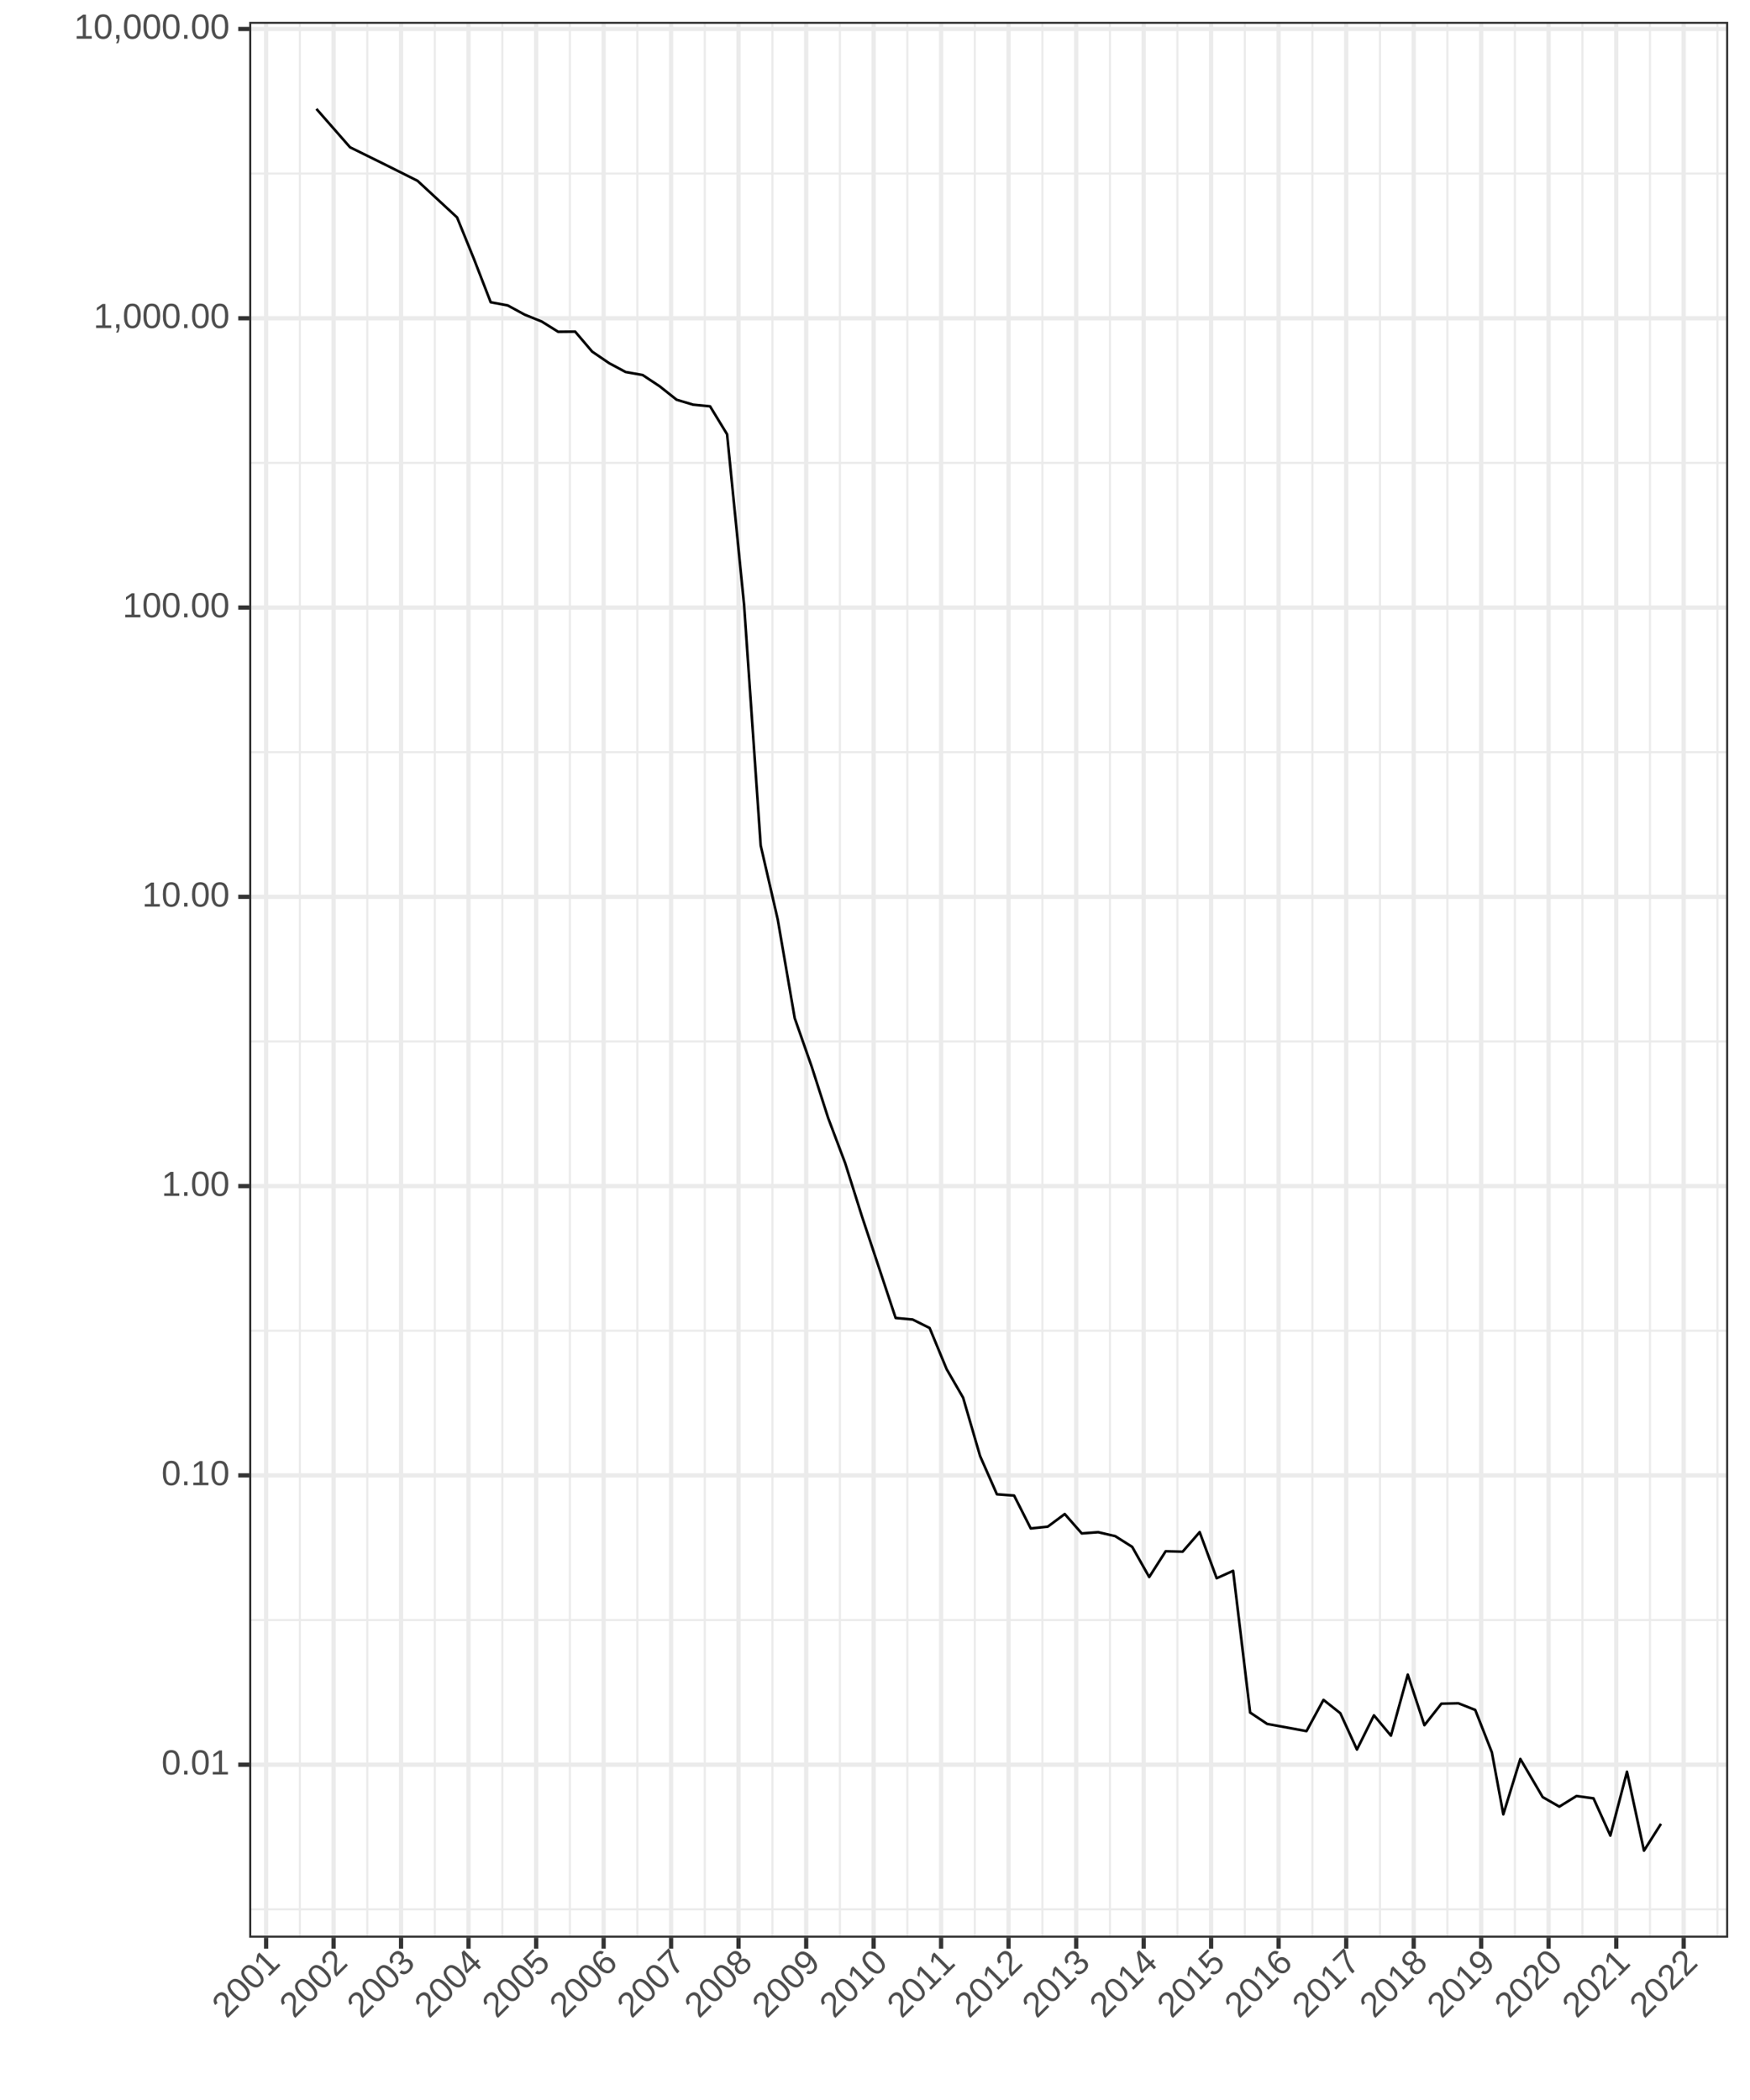 <?xml version="1.0" encoding="UTF-8"?>
<svg xmlns="http://www.w3.org/2000/svg" xmlns:xlink="http://www.w3.org/1999/xlink" width="720pt" height="864pt" viewBox="0 0 720 864" version="1.1">
<defs>
<g>
<symbol overflow="visible" id="glyph0-0">
<path style="stroke:none;" d="M 0.484 0 L 0.484 -9.609 L 4.312 -9.609 L 4.312 0 Z M 0.953 -0.484 L 3.828 -0.484 L 3.828 -9.125 L 0.953 -9.125 Z M 0.953 -0.484 "/>
</symbol>
<symbol overflow="visible" id="glyph0-1">
<path style="stroke:none;" d="M 7.453 -4.953 C 7.453 -4.004 7.359 -3.203 7.172 -2.547 C 6.992 -1.898 6.75 -1.375 6.438 -0.969 C 6.125 -0.57 5.754 -0.285 5.328 -0.109 C 4.91 0.055 4.461 0.141 3.984 0.141 C 3.504 0.141 3.055 0.055 2.641 -0.109 C 2.223 -0.285 1.859 -0.57 1.547 -0.969 C 1.242 -1.375 1.004 -1.898 0.828 -2.547 C 0.648 -3.203 0.562 -4.004 0.562 -4.953 C 0.562 -5.953 0.648 -6.781 0.828 -7.438 C 1.004 -8.094 1.242 -8.613 1.547 -9 C 1.859 -9.395 2.223 -9.672 2.641 -9.828 C 3.066 -9.984 3.531 -10.062 4.031 -10.062 C 4.5 -10.062 4.941 -9.984 5.359 -9.828 C 5.773 -9.672 6.141 -9.395 6.453 -9 C 6.766 -8.613 7.008 -8.094 7.188 -7.438 C 7.363 -6.781 7.453 -5.953 7.453 -4.953 Z M 6.156 -4.953 C 6.156 -5.742 6.109 -6.398 6.016 -6.922 C 5.922 -7.441 5.781 -7.859 5.594 -8.172 C 5.414 -8.484 5.191 -8.703 4.922 -8.828 C 4.66 -8.961 4.363 -9.031 4.031 -9.031 C 3.676 -9.031 3.363 -8.961 3.094 -8.828 C 2.82 -8.703 2.594 -8.484 2.406 -8.172 C 2.219 -7.859 2.078 -7.441 1.984 -6.922 C 1.891 -6.398 1.844 -5.742 1.844 -4.953 C 1.844 -4.191 1.891 -3.551 1.984 -3.031 C 2.078 -2.52 2.219 -2.102 2.406 -1.781 C 2.594 -1.469 2.816 -1.238 3.078 -1.094 C 3.348 -0.957 3.656 -0.891 4 -0.891 C 4.332 -0.891 4.629 -0.957 4.891 -1.094 C 5.16 -1.238 5.391 -1.469 5.578 -1.781 C 5.766 -2.102 5.906 -2.52 6 -3.031 C 6.102 -3.551 6.156 -4.191 6.156 -4.953 Z M 6.156 -4.953 "/>
</symbol>
<symbol overflow="visible" id="glyph0-2">
<path style="stroke:none;" d="M 1.312 0 L 1.312 -1.547 L 2.688 -1.547 L 2.688 0 Z M 1.312 0 "/>
</symbol>
<symbol overflow="visible" id="glyph0-3">
<path style="stroke:none;" d="M 1.094 0 L 1.094 -1.078 L 3.625 -1.078 L 3.625 -8.703 L 1.391 -7.109 L 1.391 -8.297 L 3.734 -9.906 L 4.891 -9.906 L 4.891 -1.078 L 7.312 -1.078 L 7.312 0 Z M 1.094 0 "/>
</symbol>
<symbol overflow="visible" id="glyph0-4">
<path style="stroke:none;" d="M 2.703 -1.547 L 2.703 -0.359 C 2.703 -0.109 2.691 0.113 2.672 0.312 C 2.648 0.52 2.613 0.711 2.562 0.891 C 2.52 1.066 2.461 1.234 2.391 1.391 C 2.328 1.547 2.25 1.695 2.156 1.844 L 1.297 1.844 C 1.504 1.539 1.664 1.234 1.781 0.922 C 1.895 0.609 1.953 0.301 1.953 0 L 1.344 0 L 1.344 -1.547 Z M 2.703 -1.547 "/>
</symbol>
<symbol overflow="visible" id="glyph1-0">
<path style="stroke:none;" d="M 0.344 -0.344 L -6.453 -7.141 L -3.75 -9.844 L 3.047 -3.047 Z M 0.328 -1.016 L 2.359 -3.047 L -3.75 -9.156 L -5.781 -7.125 Z M 0.328 -1.016 "/>
</symbol>
<symbol overflow="visible" id="glyph1-1">
<path style="stroke:none;" d="M 0.516 -0.516 L -0.109 -1.141 C -0.336 -1.703 -0.473 -2.25 -0.516 -2.781 C -0.566 -3.32 -0.582 -3.848 -0.562 -4.359 C -0.539 -4.867 -0.5 -5.359 -0.438 -5.828 C -0.383 -6.305 -0.352 -6.754 -0.344 -7.172 C -0.332 -7.586 -0.375 -7.973 -0.469 -8.328 C -0.562 -8.68 -0.75 -9 -1.031 -9.281 C -1.227 -9.477 -1.43 -9.617 -1.641 -9.703 C -1.859 -9.797 -2.07 -9.836 -2.281 -9.828 C -2.5 -9.828 -2.711 -9.773 -2.922 -9.672 C -3.129 -9.566 -3.332 -9.414 -3.531 -9.219 C -3.707 -9.039 -3.852 -8.848 -3.969 -8.641 C -4.082 -8.43 -4.148 -8.219 -4.172 -8 C -4.191 -7.781 -4.164 -7.555 -4.094 -7.328 C -4.02 -7.098 -3.895 -6.875 -3.719 -6.656 L -4.734 -5.828 C -4.953 -6.109 -5.113 -6.41 -5.219 -6.734 C -5.332 -7.066 -5.379 -7.414 -5.359 -7.781 C -5.336 -8.145 -5.238 -8.508 -5.062 -8.875 C -4.883 -9.238 -4.617 -9.598 -4.266 -9.953 C -3.91 -10.305 -3.555 -10.578 -3.203 -10.766 C -2.848 -10.953 -2.5 -11.055 -2.156 -11.078 C -1.812 -11.098 -1.469 -11.035 -1.125 -10.891 C -0.789 -10.754 -0.469 -10.531 -0.156 -10.219 C 0.07 -9.988 0.254 -9.727 0.391 -9.438 C 0.523 -9.145 0.613 -8.828 0.656 -8.484 C 0.707 -8.148 0.727 -7.801 0.719 -7.438 C 0.719 -7.082 0.703 -6.719 0.672 -6.344 C 0.641 -5.969 0.602 -5.594 0.562 -5.219 C 0.52 -4.844 0.492 -4.477 0.484 -4.125 C 0.484 -3.781 0.492 -3.445 0.516 -3.125 C 0.547 -2.812 0.617 -2.523 0.734 -2.266 L 4.391 -5.922 L 5.156 -5.156 Z M 0.516 -0.516 "/>
</symbol>
<symbol overflow="visible" id="glyph1-2">
<path style="stroke:none;" d="M 1.766 -8.766 C 2.43 -8.098 2.93 -7.469 3.266 -6.875 C 3.609 -6.289 3.805 -5.742 3.859 -5.234 C 3.922 -4.734 3.863 -4.273 3.688 -3.859 C 3.508 -3.441 3.25 -3.062 2.906 -2.719 C 2.57 -2.383 2.195 -2.129 1.781 -1.953 C 1.363 -1.773 0.906 -1.719 0.406 -1.781 C -0.094 -1.844 -0.633 -2.039 -1.219 -2.375 C -1.812 -2.719 -2.441 -3.223 -3.109 -3.891 C -3.816 -4.598 -4.336 -5.242 -4.672 -5.828 C -5.016 -6.422 -5.211 -6.961 -5.266 -7.453 C -5.328 -7.953 -5.266 -8.406 -5.078 -8.812 C -4.891 -9.219 -4.617 -9.598 -4.266 -9.953 C -3.93 -10.285 -3.562 -10.547 -3.156 -10.734 C -2.75 -10.922 -2.297 -10.984 -1.797 -10.922 C -1.305 -10.867 -0.766 -10.672 -0.172 -10.328 C 0.41 -9.992 1.055 -9.473 1.766 -8.766 Z M 0.859 -7.859 C 0.297 -8.422 -0.203 -8.852 -0.641 -9.156 C -1.078 -9.457 -1.469 -9.648 -1.812 -9.734 C -2.164 -9.828 -2.484 -9.828 -2.766 -9.734 C -3.047 -9.641 -3.305 -9.473 -3.547 -9.234 C -3.797 -8.984 -3.969 -8.719 -4.062 -8.438 C -4.156 -8.156 -4.16 -7.836 -4.078 -7.484 C -3.992 -7.129 -3.801 -6.734 -3.5 -6.297 C -3.195 -5.859 -2.766 -5.359 -2.203 -4.797 C -1.672 -4.266 -1.188 -3.848 -0.75 -3.547 C -0.32 -3.254 0.07 -3.062 0.438 -2.969 C 0.801 -2.875 1.125 -2.867 1.406 -2.953 C 1.695 -3.047 1.961 -3.211 2.203 -3.453 C 2.441 -3.691 2.602 -3.953 2.688 -4.234 C 2.781 -4.523 2.773 -4.848 2.672 -5.203 C 2.578 -5.566 2.383 -5.969 2.094 -6.406 C 1.801 -6.844 1.391 -7.328 0.859 -7.859 Z M 0.859 -7.859 "/>
</symbol>
<symbol overflow="visible" id="glyph1-3">
<path style="stroke:none;" d="M 0.766 -0.766 L 0 -1.531 L 1.797 -3.328 L -3.594 -8.719 L -4.047 -6.016 L -4.875 -6.844 L -4.359 -9.641 L -3.547 -10.453 L 2.688 -4.219 L 4.406 -5.938 L 5.172 -5.172 Z M 0.766 -0.766 "/>
</symbol>
<symbol overflow="visible" id="glyph1-4">
<path style="stroke:none;" d="M 3.281 -7.156 C 3.602 -6.832 3.836 -6.492 3.984 -6.141 C 4.129 -5.785 4.188 -5.414 4.156 -5.031 C 4.133 -4.656 4.02 -4.273 3.812 -3.891 C 3.602 -3.504 3.312 -3.125 2.938 -2.75 C 2.5 -2.312 2.078 -1.992 1.672 -1.797 C 1.273 -1.609 0.891 -1.504 0.516 -1.484 C 0.148 -1.473 -0.191 -1.535 -0.516 -1.672 C -0.836 -1.805 -1.133 -1.977 -1.406 -2.188 L -0.578 -3.203 C -0.367 -3.035 -0.156 -2.91 0.062 -2.828 C 0.289 -2.754 0.523 -2.723 0.766 -2.734 C 1.004 -2.742 1.238 -2.805 1.469 -2.922 C 1.707 -3.047 1.953 -3.234 2.203 -3.484 C 2.648 -3.93 2.891 -4.391 2.922 -4.859 C 2.961 -5.336 2.758 -5.801 2.312 -6.25 C 2.051 -6.508 1.785 -6.66 1.516 -6.703 C 1.242 -6.742 0.977 -6.723 0.719 -6.641 C 0.469 -6.566 0.227 -6.441 0 -6.266 C -0.238 -6.098 -0.441 -5.93 -0.609 -5.766 L -1.125 -5.25 L -1.891 -6.016 L -1.406 -6.5 C -1.227 -6.676 -1.066 -6.875 -0.922 -7.094 C -0.773 -7.312 -0.672 -7.539 -0.609 -7.781 C -0.547 -8.02 -0.547 -8.266 -0.609 -8.516 C -0.672 -8.766 -0.82 -9.008 -1.062 -9.25 C -1.438 -9.625 -1.836 -9.812 -2.266 -9.812 C -2.703 -9.82 -3.141 -9.609 -3.578 -9.172 C -3.973 -8.773 -4.191 -8.352 -4.234 -7.906 C -4.273 -7.457 -4.133 -7.031 -3.812 -6.625 L -4.781 -5.812 C -5.051 -6.145 -5.234 -6.492 -5.328 -6.859 C -5.422 -7.223 -5.441 -7.578 -5.391 -7.922 C -5.348 -8.273 -5.227 -8.617 -5.031 -8.953 C -4.844 -9.297 -4.602 -9.613 -4.312 -9.906 C -3.914 -10.301 -3.523 -10.586 -3.141 -10.766 C -2.766 -10.953 -2.406 -11.051 -2.062 -11.062 C -1.719 -11.07 -1.391 -11.008 -1.078 -10.875 C -0.766 -10.738 -0.484 -10.547 -0.234 -10.297 C -0.023 -10.086 0.133 -9.859 0.25 -9.609 C 0.375 -9.367 0.445 -9.117 0.469 -8.859 C 0.5 -8.609 0.473 -8.336 0.391 -8.047 C 0.305 -7.754 0.164 -7.457 -0.031 -7.156 L -0.016 -7.141 C 0.297 -7.391 0.602 -7.566 0.906 -7.672 C 1.219 -7.785 1.516 -7.836 1.797 -7.828 C 2.078 -7.816 2.344 -7.754 2.594 -7.641 C 2.844 -7.523 3.07 -7.363 3.281 -7.156 Z M 3.281 -7.156 "/>
</symbol>
<symbol overflow="visible" id="glyph1-5">
<path style="stroke:none;" d="M 2.797 -5.984 L 4.391 -4.391 L 3.531 -3.531 L 1.938 -5.125 L -1.359 -1.828 L -2.047 -2.516 L -3.547 -10.453 L -2.609 -11.391 L 2.094 -6.688 L 3.078 -7.672 L 3.781 -6.969 Z M -2.469 -9.531 C -2.457 -9.52 -2.438 -9.473 -2.406 -9.391 C -2.383 -9.316 -2.359 -9.227 -2.328 -9.125 C -2.305 -9.031 -2.281 -8.938 -2.25 -8.844 C -2.227 -8.758 -2.211 -8.68 -2.203 -8.609 L -1.359 -4.172 C -1.348 -4.117 -1.332 -4.055 -1.312 -3.984 C -1.301 -3.922 -1.289 -3.848 -1.281 -3.766 C -1.27 -3.68 -1.258 -3.602 -1.25 -3.531 C -1.238 -3.457 -1.234 -3.398 -1.234 -3.359 L 1.234 -5.828 Z M -2.469 -9.531 "/>
</symbol>
<symbol overflow="visible" id="glyph1-6">
<path style="stroke:none;" d="M 2.953 -7.516 C 3.305 -7.16 3.57 -6.785 3.75 -6.391 C 3.938 -6.004 4.031 -5.598 4.031 -5.172 C 4.039 -4.754 3.945 -4.332 3.75 -3.906 C 3.551 -3.477 3.25 -3.062 2.844 -2.656 C 2.477 -2.289 2.113 -2.008 1.75 -1.812 C 1.395 -1.625 1.047 -1.508 0.703 -1.469 C 0.367 -1.438 0.047 -1.461 -0.266 -1.547 C -0.586 -1.641 -0.883 -1.781 -1.156 -1.969 L -0.359 -2.984 C -0.18 -2.891 0 -2.812 0.188 -2.75 C 0.375 -2.688 0.57 -2.664 0.781 -2.688 C 0.988 -2.707 1.207 -2.77 1.438 -2.875 C 1.664 -2.977 1.898 -3.148 2.141 -3.391 C 2.367 -3.617 2.539 -3.863 2.656 -4.125 C 2.781 -4.395 2.836 -4.664 2.828 -4.938 C 2.828 -5.219 2.766 -5.492 2.641 -5.766 C 2.516 -6.035 2.316 -6.305 2.047 -6.578 C 1.836 -6.785 1.602 -6.941 1.344 -7.047 C 1.094 -7.16 0.836 -7.223 0.578 -7.234 C 0.316 -7.242 0.055 -7.191 -0.203 -7.078 C -0.461 -6.961 -0.711 -6.785 -0.953 -6.547 C -1.109 -6.391 -1.234 -6.234 -1.328 -6.078 C -1.422 -5.922 -1.5 -5.766 -1.562 -5.609 C -1.633 -5.461 -1.68 -5.316 -1.703 -5.172 C -1.723 -5.023 -1.738 -4.875 -1.75 -4.719 L -2.625 -3.844 L -6.156 -7.844 L -2.172 -11.828 L -1.422 -11.078 L -4.594 -7.906 L -2.484 -5.547 C -2.453 -5.828 -2.359 -6.129 -2.203 -6.453 C -2.055 -6.785 -1.82 -7.113 -1.5 -7.438 C -1.156 -7.781 -0.789 -8.039 -0.406 -8.219 C -0.02 -8.395 0.367 -8.484 0.766 -8.484 C 1.16 -8.484 1.539 -8.398 1.906 -8.234 C 2.281 -8.078 2.629 -7.836 2.953 -7.516 Z M 2.953 -7.516 "/>
</symbol>
<symbol overflow="visible" id="glyph1-7">
<path style="stroke:none;" d="M 2.922 -7.516 C 3.273 -7.16 3.547 -6.785 3.734 -6.391 C 3.93 -6.004 4.039 -5.609 4.062 -5.203 C 4.094 -4.805 4.02 -4.406 3.844 -4 C 3.676 -3.602 3.41 -3.223 3.047 -2.859 C 2.641 -2.453 2.207 -2.172 1.75 -2.016 C 1.289 -1.859 0.812 -1.828 0.312 -1.922 C -0.188 -2.016 -0.695 -2.223 -1.219 -2.547 C -1.75 -2.879 -2.285 -3.316 -2.828 -3.859 C -3.453 -4.484 -3.941 -5.086 -4.297 -5.672 C -4.648 -6.254 -4.879 -6.812 -4.984 -7.344 C -5.086 -7.875 -5.062 -8.375 -4.906 -8.844 C -4.75 -9.312 -4.473 -9.742 -4.078 -10.141 C -3.848 -10.367 -3.598 -10.562 -3.328 -10.719 C -3.066 -10.883 -2.797 -10.992 -2.516 -11.047 C -2.242 -11.109 -1.953 -11.113 -1.641 -11.062 C -1.336 -11.02 -1.008 -10.906 -0.656 -10.719 L -1.359 -9.703 C -1.754 -9.91 -2.125 -9.977 -2.469 -9.906 C -2.812 -9.832 -3.113 -9.664 -3.375 -9.406 C -3.613 -9.164 -3.773 -8.883 -3.859 -8.562 C -3.953 -8.25 -3.945 -7.906 -3.844 -7.531 C -3.75 -7.164 -3.566 -6.77 -3.297 -6.344 C -3.023 -5.914 -2.66 -5.473 -2.203 -5.016 C -2.348 -5.473 -2.348 -5.93 -2.203 -6.391 C -2.055 -6.848 -1.797 -7.266 -1.422 -7.641 C -1.098 -7.961 -0.754 -8.195 -0.391 -8.344 C -0.035 -8.5 0.328 -8.57 0.703 -8.562 C 1.086 -8.562 1.469 -8.473 1.844 -8.297 C 2.219 -8.117 2.578 -7.859 2.922 -7.516 Z M 2.062 -6.562 C 1.812 -6.812 1.555 -7 1.297 -7.125 C 1.047 -7.258 0.789 -7.332 0.531 -7.344 C 0.281 -7.363 0.031 -7.328 -0.219 -7.234 C -0.469 -7.141 -0.711 -6.973 -0.953 -6.734 C -1.109 -6.578 -1.242 -6.391 -1.359 -6.172 C -1.473 -5.953 -1.547 -5.723 -1.578 -5.484 C -1.609 -5.242 -1.578 -4.992 -1.484 -4.734 C -1.391 -4.473 -1.219 -4.219 -0.969 -3.969 C -0.707 -3.707 -0.43 -3.5 -0.141 -3.344 C 0.148 -3.188 0.438 -3.082 0.719 -3.031 C 1.008 -2.988 1.289 -3.008 1.562 -3.094 C 1.832 -3.176 2.078 -3.328 2.297 -3.547 C 2.516 -3.766 2.672 -3.992 2.766 -4.234 C 2.859 -4.473 2.895 -4.723 2.875 -4.984 C 2.863 -5.254 2.785 -5.52 2.641 -5.781 C 2.504 -6.051 2.312 -6.312 2.062 -6.562 Z M 2.062 -6.562 "/>
</symbol>
<symbol overflow="visible" id="glyph1-8">
<path style="stroke:none;" d="M -1.125 -11.438 C -0.945 -10.551 -0.754 -9.711 -0.547 -8.922 C -0.336 -8.129 -0.094 -7.375 0.188 -6.656 C 0.477 -5.945 0.828 -5.266 1.234 -4.609 C 1.648 -3.961 2.156 -3.344 2.75 -2.75 L 1.812 -1.812 C 1.25 -2.375 0.766 -2.988 0.359 -3.656 C -0.047 -4.32 -0.395 -5.031 -0.688 -5.781 C -0.977 -6.531 -1.223 -7.305 -1.422 -8.109 C -1.617 -8.91 -1.801 -9.719 -1.969 -10.531 L -5.734 -6.766 L -6.484 -7.516 L -1.844 -12.156 Z M -1.125 -11.438 "/>
</symbol>
<symbol overflow="visible" id="glyph1-9">
<path style="stroke:none;" d="M 3.266 -7.172 C 3.566 -6.867 3.797 -6.547 3.953 -6.203 C 4.109 -5.859 4.18 -5.5 4.172 -5.125 C 4.16 -4.75 4.051 -4.359 3.844 -3.953 C 3.645 -3.555 3.344 -3.156 2.938 -2.75 C 2.52 -2.332 2.109 -2.02 1.703 -1.812 C 1.305 -1.613 0.922 -1.508 0.547 -1.5 C 0.172 -1.488 -0.188 -1.555 -0.531 -1.703 C -0.883 -1.859 -1.207 -2.082 -1.5 -2.375 C -1.758 -2.633 -1.945 -2.898 -2.062 -3.172 C -2.188 -3.453 -2.254 -3.734 -2.266 -4.016 C -2.273 -4.297 -2.242 -4.562 -2.172 -4.812 C -2.098 -5.062 -1.984 -5.297 -1.828 -5.516 L -1.844 -5.531 C -2.082 -5.375 -2.332 -5.27 -2.594 -5.219 C -2.852 -5.164 -3.109 -5.16 -3.359 -5.203 C -3.609 -5.242 -3.848 -5.328 -4.078 -5.453 C -4.305 -5.578 -4.516 -5.734 -4.703 -5.922 C -4.953 -6.172 -5.141 -6.453 -5.266 -6.766 C -5.391 -7.078 -5.438 -7.406 -5.406 -7.75 C -5.383 -8.102 -5.281 -8.461 -5.094 -8.828 C -4.914 -9.203 -4.648 -9.566 -4.297 -9.922 C -3.91 -10.305 -3.531 -10.594 -3.156 -10.781 C -2.781 -10.969 -2.414 -11.066 -2.062 -11.078 C -1.719 -11.098 -1.391 -11.039 -1.078 -10.906 C -0.773 -10.781 -0.5 -10.594 -0.25 -10.344 C -0.062 -10.156 0.086 -9.945 0.203 -9.719 C 0.328 -9.5 0.41 -9.266 0.453 -9.016 C 0.492 -8.766 0.488 -8.508 0.438 -8.25 C 0.383 -7.988 0.273 -7.734 0.109 -7.484 L 0.125 -7.469 C 0.363 -7.645 0.613 -7.773 0.875 -7.859 C 1.133 -7.941 1.398 -7.973 1.672 -7.953 C 1.941 -7.93 2.211 -7.859 2.484 -7.734 C 2.754 -7.609 3.016 -7.422 3.266 -7.172 Z M -1.141 -9.391 C -1.316 -9.566 -1.5 -9.703 -1.688 -9.797 C -1.875 -9.891 -2.07 -9.938 -2.281 -9.938 C -2.5 -9.945 -2.711 -9.895 -2.922 -9.781 C -3.141 -9.676 -3.375 -9.5 -3.625 -9.25 C -3.852 -9.02 -4.02 -8.797 -4.125 -8.578 C -4.238 -8.367 -4.297 -8.156 -4.297 -7.938 C -4.297 -7.719 -4.242 -7.516 -4.141 -7.328 C -4.047 -7.148 -3.91 -6.973 -3.734 -6.797 C -3.586 -6.648 -3.422 -6.52 -3.234 -6.406 C -3.055 -6.301 -2.859 -6.234 -2.641 -6.203 C -2.43 -6.18 -2.203 -6.219 -1.953 -6.312 C -1.703 -6.406 -1.445 -6.582 -1.188 -6.844 C -0.906 -7.125 -0.719 -7.383 -0.625 -7.625 C -0.539 -7.875 -0.508 -8.102 -0.531 -8.312 C -0.562 -8.531 -0.633 -8.727 -0.75 -8.906 C -0.863 -9.082 -0.992 -9.242 -1.141 -9.391 Z M 2.25 -6.344 C 2.082 -6.508 1.895 -6.645 1.688 -6.75 C 1.488 -6.863 1.27 -6.922 1.031 -6.922 C 0.801 -6.93 0.555 -6.879 0.297 -6.766 C 0.035 -6.648 -0.238 -6.445 -0.531 -6.156 C -0.789 -5.895 -0.977 -5.633 -1.094 -5.375 C -1.207 -5.113 -1.258 -4.867 -1.25 -4.641 C -1.238 -4.41 -1.176 -4.188 -1.062 -3.969 C -0.957 -3.758 -0.816 -3.566 -0.641 -3.391 C -0.43 -3.18 -0.211 -3.008 0.016 -2.875 C 0.254 -2.75 0.492 -2.68 0.734 -2.672 C 0.973 -2.66 1.219 -2.711 1.469 -2.828 C 1.727 -2.953 1.992 -3.148 2.266 -3.422 C 2.535 -3.691 2.727 -3.953 2.844 -4.203 C 2.969 -4.461 3.02 -4.707 3 -4.938 C 2.988 -5.176 2.914 -5.41 2.781 -5.641 C 2.656 -5.879 2.477 -6.113 2.25 -6.344 Z M 2.25 -6.344 "/>
</symbol>
<symbol overflow="visible" id="glyph1-10">
<path style="stroke:none;" d="M 1.547 -8.828 C 2.172 -8.203 2.656 -7.594 3 -7 C 3.352 -6.414 3.578 -5.859 3.672 -5.328 C 3.766 -4.797 3.727 -4.297 3.562 -3.828 C 3.406 -3.367 3.133 -2.945 2.75 -2.562 C 2.477 -2.289 2.207 -2.07 1.938 -1.906 C 1.676 -1.75 1.398 -1.641 1.109 -1.578 C 0.828 -1.523 0.531 -1.531 0.219 -1.594 C -0.082 -1.664 -0.398 -1.797 -0.734 -1.984 L -0.016 -2.984 C 0.367 -2.766 0.727 -2.68 1.062 -2.734 C 1.406 -2.797 1.727 -2.977 2.031 -3.281 C 2.281 -3.531 2.445 -3.812 2.531 -4.125 C 2.613 -4.438 2.613 -4.773 2.531 -5.141 C 2.445 -5.504 2.27 -5.898 2 -6.328 C 1.727 -6.754 1.367 -7.203 0.922 -7.672 C 1.004 -7.461 1.047 -7.234 1.047 -6.984 C 1.047 -6.734 1.008 -6.488 0.938 -6.25 C 0.875 -6.02 0.773 -5.789 0.641 -5.562 C 0.504 -5.332 0.344 -5.125 0.156 -4.938 C -0.156 -4.625 -0.5 -4.395 -0.875 -4.25 C -1.25 -4.102 -1.625 -4.039 -2 -4.062 C -2.383 -4.094 -2.77 -4.203 -3.156 -4.391 C -3.551 -4.586 -3.926 -4.863 -4.281 -5.219 C -4.645 -5.582 -4.914 -5.961 -5.094 -6.359 C -5.281 -6.766 -5.375 -7.164 -5.375 -7.562 C -5.383 -7.969 -5.301 -8.367 -5.125 -8.766 C -4.945 -9.16 -4.672 -9.547 -4.297 -9.922 C -3.516 -10.703 -2.633 -11.004 -1.656 -10.828 C -0.676 -10.648 0.391 -9.984 1.547 -8.828 Z M -0.297 -8.703 C -0.555 -8.961 -0.832 -9.176 -1.125 -9.344 C -1.426 -9.52 -1.719 -9.629 -2 -9.672 C -2.289 -9.723 -2.57 -9.707 -2.844 -9.625 C -3.125 -9.551 -3.379 -9.398 -3.609 -9.172 C -3.828 -8.953 -3.984 -8.719 -4.078 -8.469 C -4.172 -8.219 -4.207 -7.961 -4.188 -7.703 C -4.164 -7.441 -4.082 -7.176 -3.938 -6.906 C -3.801 -6.645 -3.609 -6.391 -3.359 -6.141 C -3.117 -5.898 -2.867 -5.707 -2.609 -5.562 C -2.359 -5.426 -2.098 -5.336 -1.828 -5.297 C -1.566 -5.266 -1.305 -5.297 -1.047 -5.391 C -0.785 -5.484 -0.547 -5.641 -0.328 -5.859 C -0.16 -6.023 -0.02 -6.223 0.094 -6.453 C 0.207 -6.68 0.273 -6.922 0.297 -7.172 C 0.316 -7.422 0.281 -7.676 0.188 -7.938 C 0.102 -8.207 -0.055 -8.461 -0.297 -8.703 Z M -0.297 -8.703 "/>
</symbol>
</g>
<clipPath id="clip1">
  <path d="M 102.52 8.965 L 711.035 8.965 L 711.035 797.246 L 102.52 797.246 Z M 102.52 8.965 "/>
</clipPath>
<clipPath id="clip2">
  <path d="M 102.52 785 L 711.035 785 L 711.035 786 L 102.52 786 Z M 102.52 785 "/>
</clipPath>
<clipPath id="clip3">
  <path d="M 102.52 666 L 711.035 666 L 711.035 667 L 102.52 667 Z M 102.52 666 "/>
</clipPath>
<clipPath id="clip4">
  <path d="M 102.52 547 L 711.035 547 L 711.035 548 L 102.52 548 Z M 102.52 547 "/>
</clipPath>
<clipPath id="clip5">
  <path d="M 102.52 428 L 711.035 428 L 711.035 429 L 102.52 429 Z M 102.52 428 "/>
</clipPath>
<clipPath id="clip6">
  <path d="M 102.52 309 L 711.035 309 L 711.035 310 L 102.52 310 Z M 102.52 309 "/>
</clipPath>
<clipPath id="clip7">
  <path d="M 102.52 190 L 711.035 190 L 711.035 191 L 102.52 191 Z M 102.52 190 "/>
</clipPath>
<clipPath id="clip8">
  <path d="M 102.52 70 L 711.035 70 L 711.035 72 L 102.52 72 Z M 102.52 70 "/>
</clipPath>
<clipPath id="clip9">
  <path d="M 122 8.965 L 124 8.965 L 124 797.246 L 122 797.246 Z M 122 8.965 "/>
</clipPath>
<clipPath id="clip10">
  <path d="M 150 8.965 L 152 8.965 L 152 797.246 L 150 797.246 Z M 150 8.965 "/>
</clipPath>
<clipPath id="clip11">
  <path d="M 178 8.965 L 180 8.965 L 180 797.246 L 178 797.246 Z M 178 8.965 "/>
</clipPath>
<clipPath id="clip12">
  <path d="M 206 8.965 L 208 8.965 L 208 797.246 L 206 797.246 Z M 206 8.965 "/>
</clipPath>
<clipPath id="clip13">
  <path d="M 234 8.965 L 235 8.965 L 235 797.246 L 234 797.246 Z M 234 8.965 "/>
</clipPath>
<clipPath id="clip14">
  <path d="M 261 8.965 L 263 8.965 L 263 797.246 L 261 797.246 Z M 261 8.965 "/>
</clipPath>
<clipPath id="clip15">
  <path d="M 289 8.965 L 291 8.965 L 291 797.246 L 289 797.246 Z M 289 8.965 "/>
</clipPath>
<clipPath id="clip16">
  <path d="M 317 8.965 L 319 8.965 L 319 797.246 L 317 797.246 Z M 317 8.965 "/>
</clipPath>
<clipPath id="clip17">
  <path d="M 345 8.965 L 346 8.965 L 346 797.246 L 345 797.246 Z M 345 8.965 "/>
</clipPath>
<clipPath id="clip18">
  <path d="M 372 8.965 L 374 8.965 L 374 797.246 L 372 797.246 Z M 372 8.965 "/>
</clipPath>
<clipPath id="clip19">
  <path d="M 400 8.965 L 402 8.965 L 402 797.246 L 400 797.246 Z M 400 8.965 "/>
</clipPath>
<clipPath id="clip20">
  <path d="M 428 8.965 L 430 8.965 L 430 797.246 L 428 797.246 Z M 428 8.965 "/>
</clipPath>
<clipPath id="clip21">
  <path d="M 456 8.965 L 458 8.965 L 458 797.246 L 456 797.246 Z M 456 8.965 "/>
</clipPath>
<clipPath id="clip22">
  <path d="M 483 8.965 L 485 8.965 L 485 797.246 L 483 797.246 Z M 483 8.965 "/>
</clipPath>
<clipPath id="clip23">
  <path d="M 511 8.965 L 513 8.965 L 513 797.246 L 511 797.246 Z M 511 8.965 "/>
</clipPath>
<clipPath id="clip24">
  <path d="M 539 8.965 L 541 8.965 L 541 797.246 L 539 797.246 Z M 539 8.965 "/>
</clipPath>
<clipPath id="clip25">
  <path d="M 567 8.965 L 569 8.965 L 569 797.246 L 567 797.246 Z M 567 8.965 "/>
</clipPath>
<clipPath id="clip26">
  <path d="M 595 8.965 L 596 8.965 L 596 797.246 L 595 797.246 Z M 595 8.965 "/>
</clipPath>
<clipPath id="clip27">
  <path d="M 622 8.965 L 624 8.965 L 624 797.246 L 622 797.246 Z M 622 8.965 "/>
</clipPath>
<clipPath id="clip28">
  <path d="M 650 8.965 L 652 8.965 L 652 797.246 L 650 797.246 Z M 650 8.965 "/>
</clipPath>
<clipPath id="clip29">
  <path d="M 678 8.965 L 680 8.965 L 680 797.246 L 678 797.246 Z M 678 8.965 "/>
</clipPath>
<clipPath id="clip30">
  <path d="M 706 8.965 L 708 8.965 L 708 797.246 L 706 797.246 Z M 706 8.965 "/>
</clipPath>
<clipPath id="clip31">
  <path d="M 102.52 725 L 711.035 725 L 711.035 727 L 102.52 727 Z M 102.52 725 "/>
</clipPath>
<clipPath id="clip32">
  <path d="M 102.52 606 L 711.035 606 L 711.035 608 L 102.52 608 Z M 102.52 606 "/>
</clipPath>
<clipPath id="clip33">
  <path d="M 102.52 487 L 711.035 487 L 711.035 489 L 102.52 489 Z M 102.52 487 "/>
</clipPath>
<clipPath id="clip34">
  <path d="M 102.52 368 L 711.035 368 L 711.035 370 L 102.52 370 Z M 102.52 368 "/>
</clipPath>
<clipPath id="clip35">
  <path d="M 102.52 249 L 711.035 249 L 711.035 251 L 102.52 251 Z M 102.52 249 "/>
</clipPath>
<clipPath id="clip36">
  <path d="M 102.52 130 L 711.035 130 L 711.035 132 L 102.52 132 Z M 102.52 130 "/>
</clipPath>
<clipPath id="clip37">
  <path d="M 102.52 11 L 711.035 11 L 711.035 13 L 102.52 13 Z M 102.52 11 "/>
</clipPath>
<clipPath id="clip38">
  <path d="M 108 8.965 L 111 8.965 L 111 797.246 L 108 797.246 Z M 108 8.965 "/>
</clipPath>
<clipPath id="clip39">
  <path d="M 136 8.965 L 139 8.965 L 139 797.246 L 136 797.246 Z M 136 8.965 "/>
</clipPath>
<clipPath id="clip40">
  <path d="M 164 8.965 L 166 8.965 L 166 797.246 L 164 797.246 Z M 164 8.965 "/>
</clipPath>
<clipPath id="clip41">
  <path d="M 191 8.965 L 194 8.965 L 194 797.246 L 191 797.246 Z M 191 8.965 "/>
</clipPath>
<clipPath id="clip42">
  <path d="M 219 8.965 L 222 8.965 L 222 797.246 L 219 797.246 Z M 219 8.965 "/>
</clipPath>
<clipPath id="clip43">
  <path d="M 247 8.965 L 250 8.965 L 250 797.246 L 247 797.246 Z M 247 8.965 "/>
</clipPath>
<clipPath id="clip44">
  <path d="M 275 8.965 L 277 8.965 L 277 797.246 L 275 797.246 Z M 275 8.965 "/>
</clipPath>
<clipPath id="clip45">
  <path d="M 302 8.965 L 305 8.965 L 305 797.246 L 302 797.246 Z M 302 8.965 "/>
</clipPath>
<clipPath id="clip46">
  <path d="M 330 8.965 L 333 8.965 L 333 797.246 L 330 797.246 Z M 330 8.965 "/>
</clipPath>
<clipPath id="clip47">
  <path d="M 358 8.965 L 361 8.965 L 361 797.246 L 358 797.246 Z M 358 8.965 "/>
</clipPath>
<clipPath id="clip48">
  <path d="M 386 8.965 L 389 8.965 L 389 797.246 L 386 797.246 Z M 386 8.965 "/>
</clipPath>
<clipPath id="clip49">
  <path d="M 414 8.965 L 416 8.965 L 416 797.246 L 414 797.246 Z M 414 8.965 "/>
</clipPath>
<clipPath id="clip50">
  <path d="M 441 8.965 L 444 8.965 L 444 797.246 L 441 797.246 Z M 441 8.965 "/>
</clipPath>
<clipPath id="clip51">
  <path d="M 469 8.965 L 472 8.965 L 472 797.246 L 469 797.246 Z M 469 8.965 "/>
</clipPath>
<clipPath id="clip52">
  <path d="M 497 8.965 L 500 8.965 L 500 797.246 L 497 797.246 Z M 497 8.965 "/>
</clipPath>
<clipPath id="clip53">
  <path d="M 525 8.965 L 527 8.965 L 527 797.246 L 525 797.246 Z M 525 8.965 "/>
</clipPath>
<clipPath id="clip54">
  <path d="M 553 8.965 L 555 8.965 L 555 797.246 L 553 797.246 Z M 553 8.965 "/>
</clipPath>
<clipPath id="clip55">
  <path d="M 580 8.965 L 583 8.965 L 583 797.246 L 580 797.246 Z M 580 8.965 "/>
</clipPath>
<clipPath id="clip56">
  <path d="M 608 8.965 L 611 8.965 L 611 797.246 L 608 797.246 Z M 608 8.965 "/>
</clipPath>
<clipPath id="clip57">
  <path d="M 636 8.965 L 639 8.965 L 639 797.246 L 636 797.246 Z M 636 8.965 "/>
</clipPath>
<clipPath id="clip58">
  <path d="M 664 8.965 L 666 8.965 L 666 797.246 L 664 797.246 Z M 664 8.965 "/>
</clipPath>
<clipPath id="clip59">
  <path d="M 691 8.965 L 694 8.965 L 694 797.246 L 691 797.246 Z M 691 8.965 "/>
</clipPath>
<clipPath id="clip60">
  <path d="M 102.52 8.965 L 711.035 8.965 L 711.035 797.246 L 102.52 797.246 Z M 102.52 8.965 "/>
</clipPath>
</defs>
<g id="surface20">
<rect x="0" y="0" width="720" height="864" style="fill:rgb(100%,100%,100%);fill-opacity:1;stroke:none;"/>
<rect x="0" y="0" width="720" height="864" style="fill:rgb(100%,100%,100%);fill-opacity:1;stroke:none;"/>
<path style="fill:none;stroke-width:1.746;stroke-linecap:round;stroke-linejoin:round;stroke:rgb(100%,100%,100%);stroke-opacity:1;stroke-miterlimit:10;" d="M 0 864 L 720 864 L 720 0 L 0 0 Z M 0 864 "/>
<g clip-path="url(#clip1)" clip-rule="nonzero">
<path style=" stroke:none;fill-rule:nonzero;fill:rgb(100%,100%,100%);fill-opacity:1;" d="M 102.52 797.246 L 711.035 797.246 L 711.035 8.965 L 102.52 8.965 Z M 102.52 797.246 "/>
</g>
<g clip-path="url(#clip2)" clip-rule="nonzero">
<path style="fill:none;stroke-width:0.873;stroke-linecap:butt;stroke-linejoin:round;stroke:rgb(92.157%,92.157%,92.157%);stroke-opacity:1;stroke-miterlimit:10;" d="M 102.52 785.562 L 711.035 785.562 "/>
</g>
<g clip-path="url(#clip3)" clip-rule="nonzero">
<path style="fill:none;stroke-width:0.873;stroke-linecap:butt;stroke-linejoin:round;stroke:rgb(92.157%,92.157%,92.157%);stroke-opacity:1;stroke-miterlimit:10;" d="M 102.52 666.539 L 711.035 666.539 "/>
</g>
<g clip-path="url(#clip4)" clip-rule="nonzero">
<path style="fill:none;stroke-width:0.873;stroke-linecap:butt;stroke-linejoin:round;stroke:rgb(92.157%,92.157%,92.157%);stroke-opacity:1;stroke-miterlimit:10;" d="M 102.52 547.512 L 711.035 547.512 "/>
</g>
<g clip-path="url(#clip5)" clip-rule="nonzero">
<path style="fill:none;stroke-width:0.873;stroke-linecap:butt;stroke-linejoin:round;stroke:rgb(92.157%,92.157%,92.157%);stroke-opacity:1;stroke-miterlimit:10;" d="M 102.52 428.488 L 711.035 428.488 "/>
</g>
<g clip-path="url(#clip6)" clip-rule="nonzero">
<path style="fill:none;stroke-width:0.873;stroke-linecap:butt;stroke-linejoin:round;stroke:rgb(92.157%,92.157%,92.157%);stroke-opacity:1;stroke-miterlimit:10;" d="M 102.52 309.465 L 711.035 309.465 "/>
</g>
<g clip-path="url(#clip7)" clip-rule="nonzero">
<path style="fill:none;stroke-width:0.873;stroke-linecap:butt;stroke-linejoin:round;stroke:rgb(92.157%,92.157%,92.157%);stroke-opacity:1;stroke-miterlimit:10;" d="M 102.52 190.441 L 711.035 190.441 "/>
</g>
<g clip-path="url(#clip8)" clip-rule="nonzero">
<path style="fill:none;stroke-width:0.873;stroke-linecap:butt;stroke-linejoin:round;stroke:rgb(92.157%,92.157%,92.157%);stroke-opacity:1;stroke-miterlimit:10;" d="M 102.52 71.418 L 711.035 71.418 "/>
</g>
<g clip-path="url(#clip9)" clip-rule="nonzero">
<path style="fill:none;stroke-width:0.873;stroke-linecap:butt;stroke-linejoin:round;stroke:rgb(92.157%,92.157%,92.157%);stroke-opacity:1;stroke-miterlimit:10;" d="M 123.375 797.246 L 123.375 8.965 "/>
</g>
<g clip-path="url(#clip10)" clip-rule="nonzero">
<path style="fill:none;stroke-width:0.873;stroke-linecap:butt;stroke-linejoin:round;stroke:rgb(92.157%,92.157%,92.157%);stroke-opacity:1;stroke-miterlimit:10;" d="M 151.129 797.246 L 151.129 8.965 "/>
</g>
<g clip-path="url(#clip11)" clip-rule="nonzero">
<path style="fill:none;stroke-width:0.873;stroke-linecap:butt;stroke-linejoin:round;stroke:rgb(92.157%,92.157%,92.157%);stroke-opacity:1;stroke-miterlimit:10;" d="M 178.883 797.246 L 178.883 8.965 "/>
</g>
<g clip-path="url(#clip12)" clip-rule="nonzero">
<path style="fill:none;stroke-width:0.873;stroke-linecap:butt;stroke-linejoin:round;stroke:rgb(92.157%,92.157%,92.157%);stroke-opacity:1;stroke-miterlimit:10;" d="M 206.676 797.246 L 206.676 8.965 "/>
</g>
<g clip-path="url(#clip13)" clip-rule="nonzero">
<path style="fill:none;stroke-width:0.873;stroke-linecap:butt;stroke-linejoin:round;stroke:rgb(92.157%,92.157%,92.157%);stroke-opacity:1;stroke-miterlimit:10;" d="M 234.469 797.246 L 234.469 8.965 "/>
</g>
<g clip-path="url(#clip14)" clip-rule="nonzero">
<path style="fill:none;stroke-width:0.873;stroke-linecap:butt;stroke-linejoin:round;stroke:rgb(92.157%,92.157%,92.157%);stroke-opacity:1;stroke-miterlimit:10;" d="M 262.223 797.246 L 262.223 8.965 "/>
</g>
<g clip-path="url(#clip15)" clip-rule="nonzero">
<path style="fill:none;stroke-width:0.873;stroke-linecap:butt;stroke-linejoin:round;stroke:rgb(92.157%,92.157%,92.157%);stroke-opacity:1;stroke-miterlimit:10;" d="M 289.977 797.246 L 289.977 8.965 "/>
</g>
<g clip-path="url(#clip16)" clip-rule="nonzero">
<path style="fill:none;stroke-width:0.873;stroke-linecap:butt;stroke-linejoin:round;stroke:rgb(92.157%,92.157%,92.157%);stroke-opacity:1;stroke-miterlimit:10;" d="M 317.77 797.246 L 317.77 8.965 "/>
</g>
<g clip-path="url(#clip17)" clip-rule="nonzero">
<path style="fill:none;stroke-width:0.873;stroke-linecap:butt;stroke-linejoin:round;stroke:rgb(92.157%,92.157%,92.157%);stroke-opacity:1;stroke-miterlimit:10;" d="M 345.562 797.246 L 345.562 8.965 "/>
</g>
<g clip-path="url(#clip18)" clip-rule="nonzero">
<path style="fill:none;stroke-width:0.873;stroke-linecap:butt;stroke-linejoin:round;stroke:rgb(92.157%,92.157%,92.157%);stroke-opacity:1;stroke-miterlimit:10;" d="M 373.32 797.246 L 373.32 8.965 "/>
</g>
<g clip-path="url(#clip19)" clip-rule="nonzero">
<path style="fill:none;stroke-width:0.873;stroke-linecap:butt;stroke-linejoin:round;stroke:rgb(92.157%,92.157%,92.157%);stroke-opacity:1;stroke-miterlimit:10;" d="M 401.074 797.246 L 401.074 8.965 "/>
</g>
<g clip-path="url(#clip20)" clip-rule="nonzero">
<path style="fill:none;stroke-width:0.873;stroke-linecap:butt;stroke-linejoin:round;stroke:rgb(92.157%,92.157%,92.157%);stroke-opacity:1;stroke-miterlimit:10;" d="M 428.867 797.246 L 428.867 8.965 "/>
</g>
<g clip-path="url(#clip21)" clip-rule="nonzero">
<path style="fill:none;stroke-width:0.873;stroke-linecap:butt;stroke-linejoin:round;stroke:rgb(92.157%,92.157%,92.157%);stroke-opacity:1;stroke-miterlimit:10;" d="M 456.66 797.246 L 456.66 8.965 "/>
</g>
<g clip-path="url(#clip22)" clip-rule="nonzero">
<path style="fill:none;stroke-width:0.873;stroke-linecap:butt;stroke-linejoin:round;stroke:rgb(92.157%,92.157%,92.157%);stroke-opacity:1;stroke-miterlimit:10;" d="M 484.414 797.246 L 484.414 8.965 "/>
</g>
<g clip-path="url(#clip23)" clip-rule="nonzero">
<path style="fill:none;stroke-width:0.873;stroke-linecap:butt;stroke-linejoin:round;stroke:rgb(92.157%,92.157%,92.157%);stroke-opacity:1;stroke-miterlimit:10;" d="M 512.168 797.246 L 512.168 8.965 "/>
</g>
<g clip-path="url(#clip24)" clip-rule="nonzero">
<path style="fill:none;stroke-width:0.873;stroke-linecap:butt;stroke-linejoin:round;stroke:rgb(92.157%,92.157%,92.157%);stroke-opacity:1;stroke-miterlimit:10;" d="M 539.961 797.246 L 539.961 8.965 "/>
</g>
<g clip-path="url(#clip25)" clip-rule="nonzero">
<path style="fill:none;stroke-width:0.873;stroke-linecap:butt;stroke-linejoin:round;stroke:rgb(92.157%,92.157%,92.157%);stroke-opacity:1;stroke-miterlimit:10;" d="M 567.754 797.246 L 567.754 8.965 "/>
</g>
<g clip-path="url(#clip26)" clip-rule="nonzero">
<path style="fill:none;stroke-width:0.873;stroke-linecap:butt;stroke-linejoin:round;stroke:rgb(92.157%,92.157%,92.157%);stroke-opacity:1;stroke-miterlimit:10;" d="M 595.508 797.246 L 595.508 8.965 "/>
</g>
<g clip-path="url(#clip27)" clip-rule="nonzero">
<path style="fill:none;stroke-width:0.873;stroke-linecap:butt;stroke-linejoin:round;stroke:rgb(92.157%,92.157%,92.157%);stroke-opacity:1;stroke-miterlimit:10;" d="M 623.266 797.246 L 623.266 8.965 "/>
</g>
<g clip-path="url(#clip28)" clip-rule="nonzero">
<path style="fill:none;stroke-width:0.873;stroke-linecap:butt;stroke-linejoin:round;stroke:rgb(92.157%,92.157%,92.157%);stroke-opacity:1;stroke-miterlimit:10;" d="M 651.059 797.246 L 651.059 8.965 "/>
</g>
<g clip-path="url(#clip29)" clip-rule="nonzero">
<path style="fill:none;stroke-width:0.873;stroke-linecap:butt;stroke-linejoin:round;stroke:rgb(92.157%,92.157%,92.157%);stroke-opacity:1;stroke-miterlimit:10;" d="M 678.848 797.246 L 678.848 8.965 "/>
</g>
<g clip-path="url(#clip30)" clip-rule="nonzero">
<path style="fill:none;stroke-width:0.873;stroke-linecap:butt;stroke-linejoin:round;stroke:rgb(92.157%,92.157%,92.157%);stroke-opacity:1;stroke-miterlimit:10;" d="M 706.605 797.246 L 706.605 8.965 "/>
</g>
<g clip-path="url(#clip31)" clip-rule="nonzero">
<path style="fill:none;stroke-width:1.746;stroke-linecap:butt;stroke-linejoin:round;stroke:rgb(92.157%,92.157%,92.157%);stroke-opacity:1;stroke-miterlimit:10;" d="M 102.52 726.051 L 711.035 726.051 "/>
</g>
<g clip-path="url(#clip32)" clip-rule="nonzero">
<path style="fill:none;stroke-width:1.746;stroke-linecap:butt;stroke-linejoin:round;stroke:rgb(92.157%,92.157%,92.157%);stroke-opacity:1;stroke-miterlimit:10;" d="M 102.52 607.023 L 711.035 607.023 "/>
</g>
<g clip-path="url(#clip33)" clip-rule="nonzero">
<path style="fill:none;stroke-width:1.746;stroke-linecap:butt;stroke-linejoin:round;stroke:rgb(92.157%,92.157%,92.157%);stroke-opacity:1;stroke-miterlimit:10;" d="M 102.52 488 L 711.035 488 "/>
</g>
<g clip-path="url(#clip34)" clip-rule="nonzero">
<path style="fill:none;stroke-width:1.746;stroke-linecap:butt;stroke-linejoin:round;stroke:rgb(92.157%,92.157%,92.157%);stroke-opacity:1;stroke-miterlimit:10;" d="M 102.52 368.977 L 711.035 368.977 "/>
</g>
<g clip-path="url(#clip35)" clip-rule="nonzero">
<path style="fill:none;stroke-width:1.746;stroke-linecap:butt;stroke-linejoin:round;stroke:rgb(92.157%,92.157%,92.157%);stroke-opacity:1;stroke-miterlimit:10;" d="M 102.52 249.953 L 711.035 249.953 "/>
</g>
<g clip-path="url(#clip36)" clip-rule="nonzero">
<path style="fill:none;stroke-width:1.746;stroke-linecap:butt;stroke-linejoin:round;stroke:rgb(92.157%,92.157%,92.157%);stroke-opacity:1;stroke-miterlimit:10;" d="M 102.52 130.93 L 711.035 130.93 "/>
</g>
<g clip-path="url(#clip37)" clip-rule="nonzero">
<path style="fill:none;stroke-width:1.746;stroke-linecap:butt;stroke-linejoin:round;stroke:rgb(92.157%,92.157%,92.157%);stroke-opacity:1;stroke-miterlimit:10;" d="M 102.52 11.906 L 711.035 11.906 "/>
</g>
<g clip-path="url(#clip38)" clip-rule="nonzero">
<path style="fill:none;stroke-width:1.746;stroke-linecap:butt;stroke-linejoin:round;stroke:rgb(92.157%,92.157%,92.157%);stroke-opacity:1;stroke-miterlimit:10;" d="M 109.496 797.246 L 109.496 8.965 "/>
</g>
<g clip-path="url(#clip39)" clip-rule="nonzero">
<path style="fill:none;stroke-width:1.746;stroke-linecap:butt;stroke-linejoin:round;stroke:rgb(92.157%,92.157%,92.157%);stroke-opacity:1;stroke-miterlimit:10;" d="M 137.25 797.246 L 137.25 8.965 "/>
</g>
<g clip-path="url(#clip40)" clip-rule="nonzero">
<path style="fill:none;stroke-width:1.746;stroke-linecap:butt;stroke-linejoin:round;stroke:rgb(92.157%,92.157%,92.157%);stroke-opacity:1;stroke-miterlimit:10;" d="M 165.004 797.246 L 165.004 8.965 "/>
</g>
<g clip-path="url(#clip41)" clip-rule="nonzero">
<path style="fill:none;stroke-width:1.746;stroke-linecap:butt;stroke-linejoin:round;stroke:rgb(92.157%,92.157%,92.157%);stroke-opacity:1;stroke-miterlimit:10;" d="M 192.762 797.246 L 192.762 8.965 "/>
</g>
<g clip-path="url(#clip42)" clip-rule="nonzero">
<path style="fill:none;stroke-width:1.746;stroke-linecap:butt;stroke-linejoin:round;stroke:rgb(92.157%,92.157%,92.157%);stroke-opacity:1;stroke-miterlimit:10;" d="M 220.59 797.246 L 220.59 8.965 "/>
</g>
<g clip-path="url(#clip43)" clip-rule="nonzero">
<path style="fill:none;stroke-width:1.746;stroke-linecap:butt;stroke-linejoin:round;stroke:rgb(92.157%,92.157%,92.157%);stroke-opacity:1;stroke-miterlimit:10;" d="M 248.348 797.246 L 248.348 8.965 "/>
</g>
<g clip-path="url(#clip44)" clip-rule="nonzero">
<path style="fill:none;stroke-width:1.746;stroke-linecap:butt;stroke-linejoin:round;stroke:rgb(92.157%,92.157%,92.157%);stroke-opacity:1;stroke-miterlimit:10;" d="M 276.102 797.246 L 276.102 8.965 "/>
</g>
<g clip-path="url(#clip45)" clip-rule="nonzero">
<path style="fill:none;stroke-width:1.746;stroke-linecap:butt;stroke-linejoin:round;stroke:rgb(92.157%,92.157%,92.157%);stroke-opacity:1;stroke-miterlimit:10;" d="M 303.855 797.246 L 303.855 8.965 "/>
</g>
<g clip-path="url(#clip46)" clip-rule="nonzero">
<path style="fill:none;stroke-width:1.746;stroke-linecap:butt;stroke-linejoin:round;stroke:rgb(92.157%,92.157%,92.157%);stroke-opacity:1;stroke-miterlimit:10;" d="M 331.688 797.246 L 331.688 8.965 "/>
</g>
<g clip-path="url(#clip47)" clip-rule="nonzero">
<path style="fill:none;stroke-width:1.746;stroke-linecap:butt;stroke-linejoin:round;stroke:rgb(92.157%,92.157%,92.157%);stroke-opacity:1;stroke-miterlimit:10;" d="M 359.441 797.246 L 359.441 8.965 "/>
</g>
<g clip-path="url(#clip48)" clip-rule="nonzero">
<path style="fill:none;stroke-width:1.746;stroke-linecap:butt;stroke-linejoin:round;stroke:rgb(92.157%,92.157%,92.157%);stroke-opacity:1;stroke-miterlimit:10;" d="M 387.195 797.246 L 387.195 8.965 "/>
</g>
<g clip-path="url(#clip49)" clip-rule="nonzero">
<path style="fill:none;stroke-width:1.746;stroke-linecap:butt;stroke-linejoin:round;stroke:rgb(92.157%,92.157%,92.157%);stroke-opacity:1;stroke-miterlimit:10;" d="M 414.949 797.246 L 414.949 8.965 "/>
</g>
<g clip-path="url(#clip50)" clip-rule="nonzero">
<path style="fill:none;stroke-width:1.746;stroke-linecap:butt;stroke-linejoin:round;stroke:rgb(92.157%,92.157%,92.157%);stroke-opacity:1;stroke-miterlimit:10;" d="M 442.781 797.246 L 442.781 8.965 "/>
</g>
<g clip-path="url(#clip51)" clip-rule="nonzero">
<path style="fill:none;stroke-width:1.746;stroke-linecap:butt;stroke-linejoin:round;stroke:rgb(92.157%,92.157%,92.157%);stroke-opacity:1;stroke-miterlimit:10;" d="M 470.535 797.246 L 470.535 8.965 "/>
</g>
<g clip-path="url(#clip52)" clip-rule="nonzero">
<path style="fill:none;stroke-width:1.746;stroke-linecap:butt;stroke-linejoin:round;stroke:rgb(92.157%,92.157%,92.157%);stroke-opacity:1;stroke-miterlimit:10;" d="M 498.293 797.246 L 498.293 8.965 "/>
</g>
<g clip-path="url(#clip53)" clip-rule="nonzero">
<path style="fill:none;stroke-width:1.746;stroke-linecap:butt;stroke-linejoin:round;stroke:rgb(92.157%,92.157%,92.157%);stroke-opacity:1;stroke-miterlimit:10;" d="M 526.047 797.246 L 526.047 8.965 "/>
</g>
<g clip-path="url(#clip54)" clip-rule="nonzero">
<path style="fill:none;stroke-width:1.746;stroke-linecap:butt;stroke-linejoin:round;stroke:rgb(92.157%,92.157%,92.157%);stroke-opacity:1;stroke-miterlimit:10;" d="M 553.875 797.246 L 553.875 8.965 "/>
</g>
<g clip-path="url(#clip55)" clip-rule="nonzero">
<path style="fill:none;stroke-width:1.746;stroke-linecap:butt;stroke-linejoin:round;stroke:rgb(92.157%,92.157%,92.157%);stroke-opacity:1;stroke-miterlimit:10;" d="M 581.633 797.246 L 581.633 8.965 "/>
</g>
<g clip-path="url(#clip56)" clip-rule="nonzero">
<path style="fill:none;stroke-width:1.746;stroke-linecap:butt;stroke-linejoin:round;stroke:rgb(92.157%,92.157%,92.157%);stroke-opacity:1;stroke-miterlimit:10;" d="M 609.387 797.246 L 609.387 8.965 "/>
</g>
<g clip-path="url(#clip57)" clip-rule="nonzero">
<path style="fill:none;stroke-width:1.746;stroke-linecap:butt;stroke-linejoin:round;stroke:rgb(92.157%,92.157%,92.157%);stroke-opacity:1;stroke-miterlimit:10;" d="M 637.141 797.246 L 637.141 8.965 "/>
</g>
<g clip-path="url(#clip58)" clip-rule="nonzero">
<path style="fill:none;stroke-width:1.746;stroke-linecap:butt;stroke-linejoin:round;stroke:rgb(92.157%,92.157%,92.157%);stroke-opacity:1;stroke-miterlimit:10;" d="M 664.973 797.246 L 664.973 8.965 "/>
</g>
<g clip-path="url(#clip59)" clip-rule="nonzero">
<path style="fill:none;stroke-width:1.746;stroke-linecap:butt;stroke-linejoin:round;stroke:rgb(92.157%,92.157%,92.157%);stroke-opacity:1;stroke-miterlimit:10;" d="M 692.727 797.246 L 692.727 8.965 "/>
</g>
<path style="fill:none;stroke-width:1.067;stroke-linecap:butt;stroke-linejoin:round;stroke:rgb(0%,0%,0%);stroke-opacity:1;stroke-miterlimit:10;" d="M 130.18 44.797 L 144.02 60.598 L 157.934 67.461 L 171.773 74.379 L 188.047 89.449 L 195.043 106.668 L 201.887 124.352 L 208.883 125.652 L 215.875 129.461 L 222.871 132.281 L 229.641 136.504 L 236.637 136.438 L 243.633 144.66 L 250.629 149.426 L 257.395 153.055 L 264.391 154.289 L 271.387 158.918 L 278.383 164.465 L 285.148 166.488 L 292.145 167.18 L 299.141 178.672 L 306.137 248.863 L 312.98 347.902 L 319.977 378.258 L 326.973 418.918 L 333.969 438.891 L 340.734 459.996 L 347.73 478.547 L 354.727 500.746 L 361.723 521.832 L 368.488 542.25 L 375.484 542.887 L 382.48 546.379 L 389.477 563.32 L 396.246 575.035 L 403.242 599.07 L 410.16 614.797 L 417.23 615.316 L 424.074 628.844 L 431.07 628.117 L 438.066 622.914 L 445.062 630.895 L 451.832 630.387 L 458.828 632.012 L 465.82 636.426 L 472.816 648.84 L 479.586 638.238 L 486.582 638.402 L 493.578 630.355 L 500.574 649.336 L 507.34 646.289 L 514.336 704.586 L 521.332 709.262 L 537.527 712.234 L 544.523 699.379 L 551.445 704.867 L 558.289 719.812 L 565.281 705.73 L 572.277 714.105 L 579.199 688.969 L 586.043 709.809 L 593.039 700.93 L 600.035 700.785 L 606.953 703.52 L 613.797 720.961 L 618.512 746.469 L 625.508 723.684 L 634.707 739.383 L 641.551 743.301 L 648.625 738.926 L 655.617 739.891 L 662.539 755.211 L 669.383 728.953 L 676.379 761.418 L 683.375 750.375 "/>
<g clip-path="url(#clip60)" clip-rule="nonzero">
<path style="fill:none;stroke-width:1.746;stroke-linecap:round;stroke-linejoin:round;stroke:rgb(20%,20%,20%);stroke-opacity:1;stroke-miterlimit:10;" d="M 102.52 797.246 L 711.035 797.246 L 711.035 8.965 L 102.52 8.965 Z M 102.52 797.246 "/>
</g>
<g style="fill:rgb(30.196%,30.196%,30.196%);fill-opacity:1;">
  <use xlink:href="#glyph0-1" x="66.449" y="730.086"/>
  <use xlink:href="#glyph0-2" x="74.449" y="730.086"/>
  <use xlink:href="#glyph0-1" x="78.449" y="730.086"/>
  <use xlink:href="#glyph0-3" x="86.449" y="730.086"/>
</g>
<g style="fill:rgb(30.196%,30.196%,30.196%);fill-opacity:1;">
  <use xlink:href="#glyph0-1" x="66.449" y="611.059"/>
  <use xlink:href="#glyph0-2" x="74.449" y="611.059"/>
  <use xlink:href="#glyph0-3" x="78.449" y="611.059"/>
  <use xlink:href="#glyph0-1" x="86.449" y="611.059"/>
</g>
<g style="fill:rgb(30.196%,30.196%,30.196%);fill-opacity:1;">
  <use xlink:href="#glyph0-3" x="66.449" y="492.035"/>
  <use xlink:href="#glyph0-2" x="74.449" y="492.035"/>
  <use xlink:href="#glyph0-1" x="78.449" y="492.035"/>
  <use xlink:href="#glyph0-1" x="86.449" y="492.035"/>
</g>
<g style="fill:rgb(30.196%,30.196%,30.196%);fill-opacity:1;">
  <use xlink:href="#glyph0-3" x="58.449" y="373.012"/>
  <use xlink:href="#glyph0-1" x="66.449" y="373.012"/>
  <use xlink:href="#glyph0-2" x="74.449" y="373.012"/>
  <use xlink:href="#glyph0-1" x="78.449" y="373.012"/>
  <use xlink:href="#glyph0-1" x="86.449" y="373.012"/>
</g>
<g style="fill:rgb(30.196%,30.196%,30.196%);fill-opacity:1;">
  <use xlink:href="#glyph0-3" x="50.449" y="253.988"/>
  <use xlink:href="#glyph0-1" x="58.449" y="253.988"/>
  <use xlink:href="#glyph0-1" x="66.449" y="253.988"/>
  <use xlink:href="#glyph0-2" x="74.449" y="253.988"/>
  <use xlink:href="#glyph0-1" x="78.449" y="253.988"/>
  <use xlink:href="#glyph0-1" x="86.449" y="253.988"/>
</g>
<g style="fill:rgb(30.196%,30.196%,30.196%);fill-opacity:1;">
  <use xlink:href="#glyph0-3" x="38.449" y="134.965"/>
  <use xlink:href="#glyph0-4" x="46.449" y="134.965"/>
  <use xlink:href="#glyph0-1" x="50.449" y="134.965"/>
  <use xlink:href="#glyph0-1" x="58.449" y="134.965"/>
  <use xlink:href="#glyph0-1" x="66.449" y="134.965"/>
  <use xlink:href="#glyph0-2" x="74.449" y="134.965"/>
  <use xlink:href="#glyph0-1" x="78.449" y="134.965"/>
  <use xlink:href="#glyph0-1" x="86.449" y="134.965"/>
</g>
<g style="fill:rgb(30.196%,30.196%,30.196%);fill-opacity:1;">
  <use xlink:href="#glyph0-3" x="30.449" y="15.941"/>
  <use xlink:href="#glyph0-1" x="38.449" y="15.941"/>
  <use xlink:href="#glyph0-4" x="46.449" y="15.941"/>
  <use xlink:href="#glyph0-1" x="50.449" y="15.941"/>
  <use xlink:href="#glyph0-1" x="58.449" y="15.941"/>
  <use xlink:href="#glyph0-1" x="66.449" y="15.941"/>
  <use xlink:href="#glyph0-2" x="74.449" y="15.941"/>
  <use xlink:href="#glyph0-1" x="78.449" y="15.941"/>
  <use xlink:href="#glyph0-1" x="86.449" y="15.941"/>
</g>
<path style="fill:none;stroke-width:1.746;stroke-linecap:butt;stroke-linejoin:round;stroke:rgb(20%,20%,20%);stroke-opacity:1;stroke-miterlimit:10;" d="M 98.035 726.051 L 102.52 726.051 "/>
<path style="fill:none;stroke-width:1.746;stroke-linecap:butt;stroke-linejoin:round;stroke:rgb(20%,20%,20%);stroke-opacity:1;stroke-miterlimit:10;" d="M 98.035 607.023 L 102.52 607.023 "/>
<path style="fill:none;stroke-width:1.746;stroke-linecap:butt;stroke-linejoin:round;stroke:rgb(20%,20%,20%);stroke-opacity:1;stroke-miterlimit:10;" d="M 98.035 488 L 102.52 488 "/>
<path style="fill:none;stroke-width:1.746;stroke-linecap:butt;stroke-linejoin:round;stroke:rgb(20%,20%,20%);stroke-opacity:1;stroke-miterlimit:10;" d="M 98.035 368.977 L 102.52 368.977 "/>
<path style="fill:none;stroke-width:1.746;stroke-linecap:butt;stroke-linejoin:round;stroke:rgb(20%,20%,20%);stroke-opacity:1;stroke-miterlimit:10;" d="M 98.035 249.953 L 102.52 249.953 "/>
<path style="fill:none;stroke-width:1.746;stroke-linecap:butt;stroke-linejoin:round;stroke:rgb(20%,20%,20%);stroke-opacity:1;stroke-miterlimit:10;" d="M 98.035 130.93 L 102.52 130.93 "/>
<path style="fill:none;stroke-width:1.746;stroke-linecap:butt;stroke-linejoin:round;stroke:rgb(20%,20%,20%);stroke-opacity:1;stroke-miterlimit:10;" d="M 98.035 11.906 L 102.52 11.906 "/>
<path style="fill:none;stroke-width:1.746;stroke-linecap:butt;stroke-linejoin:round;stroke:rgb(20%,20%,20%);stroke-opacity:1;stroke-miterlimit:10;" d="M 109.496 801.73 L 109.496 797.246 "/>
<path style="fill:none;stroke-width:1.746;stroke-linecap:butt;stroke-linejoin:round;stroke:rgb(20%,20%,20%);stroke-opacity:1;stroke-miterlimit:10;" d="M 137.25 801.73 L 137.25 797.246 "/>
<path style="fill:none;stroke-width:1.746;stroke-linecap:butt;stroke-linejoin:round;stroke:rgb(20%,20%,20%);stroke-opacity:1;stroke-miterlimit:10;" d="M 165.004 801.73 L 165.004 797.246 "/>
<path style="fill:none;stroke-width:1.746;stroke-linecap:butt;stroke-linejoin:round;stroke:rgb(20%,20%,20%);stroke-opacity:1;stroke-miterlimit:10;" d="M 192.762 801.73 L 192.762 797.246 "/>
<path style="fill:none;stroke-width:1.746;stroke-linecap:butt;stroke-linejoin:round;stroke:rgb(20%,20%,20%);stroke-opacity:1;stroke-miterlimit:10;" d="M 220.59 801.73 L 220.59 797.246 "/>
<path style="fill:none;stroke-width:1.746;stroke-linecap:butt;stroke-linejoin:round;stroke:rgb(20%,20%,20%);stroke-opacity:1;stroke-miterlimit:10;" d="M 248.348 801.73 L 248.348 797.246 "/>
<path style="fill:none;stroke-width:1.746;stroke-linecap:butt;stroke-linejoin:round;stroke:rgb(20%,20%,20%);stroke-opacity:1;stroke-miterlimit:10;" d="M 276.102 801.73 L 276.102 797.246 "/>
<path style="fill:none;stroke-width:1.746;stroke-linecap:butt;stroke-linejoin:round;stroke:rgb(20%,20%,20%);stroke-opacity:1;stroke-miterlimit:10;" d="M 303.855 801.73 L 303.855 797.246 "/>
<path style="fill:none;stroke-width:1.746;stroke-linecap:butt;stroke-linejoin:round;stroke:rgb(20%,20%,20%);stroke-opacity:1;stroke-miterlimit:10;" d="M 331.688 801.73 L 331.688 797.246 "/>
<path style="fill:none;stroke-width:1.746;stroke-linecap:butt;stroke-linejoin:round;stroke:rgb(20%,20%,20%);stroke-opacity:1;stroke-miterlimit:10;" d="M 359.441 801.73 L 359.441 797.246 "/>
<path style="fill:none;stroke-width:1.746;stroke-linecap:butt;stroke-linejoin:round;stroke:rgb(20%,20%,20%);stroke-opacity:1;stroke-miterlimit:10;" d="M 387.195 801.73 L 387.195 797.246 "/>
<path style="fill:none;stroke-width:1.746;stroke-linecap:butt;stroke-linejoin:round;stroke:rgb(20%,20%,20%);stroke-opacity:1;stroke-miterlimit:10;" d="M 414.949 801.73 L 414.949 797.246 "/>
<path style="fill:none;stroke-width:1.746;stroke-linecap:butt;stroke-linejoin:round;stroke:rgb(20%,20%,20%);stroke-opacity:1;stroke-miterlimit:10;" d="M 442.781 801.73 L 442.781 797.246 "/>
<path style="fill:none;stroke-width:1.746;stroke-linecap:butt;stroke-linejoin:round;stroke:rgb(20%,20%,20%);stroke-opacity:1;stroke-miterlimit:10;" d="M 470.535 801.73 L 470.535 797.246 "/>
<path style="fill:none;stroke-width:1.746;stroke-linecap:butt;stroke-linejoin:round;stroke:rgb(20%,20%,20%);stroke-opacity:1;stroke-miterlimit:10;" d="M 498.293 801.73 L 498.293 797.246 "/>
<path style="fill:none;stroke-width:1.746;stroke-linecap:butt;stroke-linejoin:round;stroke:rgb(20%,20%,20%);stroke-opacity:1;stroke-miterlimit:10;" d="M 526.047 801.73 L 526.047 797.246 "/>
<path style="fill:none;stroke-width:1.746;stroke-linecap:butt;stroke-linejoin:round;stroke:rgb(20%,20%,20%);stroke-opacity:1;stroke-miterlimit:10;" d="M 553.875 801.73 L 553.875 797.246 "/>
<path style="fill:none;stroke-width:1.746;stroke-linecap:butt;stroke-linejoin:round;stroke:rgb(20%,20%,20%);stroke-opacity:1;stroke-miterlimit:10;" d="M 581.633 801.73 L 581.633 797.246 "/>
<path style="fill:none;stroke-width:1.746;stroke-linecap:butt;stroke-linejoin:round;stroke:rgb(20%,20%,20%);stroke-opacity:1;stroke-miterlimit:10;" d="M 609.387 801.73 L 609.387 797.246 "/>
<path style="fill:none;stroke-width:1.746;stroke-linecap:butt;stroke-linejoin:round;stroke:rgb(20%,20%,20%);stroke-opacity:1;stroke-miterlimit:10;" d="M 637.141 801.73 L 637.141 797.246 "/>
<path style="fill:none;stroke-width:1.746;stroke-linecap:butt;stroke-linejoin:round;stroke:rgb(20%,20%,20%);stroke-opacity:1;stroke-miterlimit:10;" d="M 664.973 801.73 L 664.973 797.246 "/>
<path style="fill:none;stroke-width:1.746;stroke-linecap:butt;stroke-linejoin:round;stroke:rgb(20%,20%,20%);stroke-opacity:1;stroke-miterlimit:10;" d="M 692.727 801.73 L 692.727 797.246 "/>
<g style="fill:rgb(30.196%,30.196%,30.196%);fill-opacity:1;">
  <use xlink:href="#glyph1-1" x="93.256" y="830.745"/>
  <use xlink:href="#glyph1-2" x="98.913" y="825.088"/>
  <use xlink:href="#glyph1-2" x="104.57" y="819.431"/>
  <use xlink:href="#glyph1-3" x="110.227" y="813.774"/>
</g>
<g style="fill:rgb(30.196%,30.196%,30.196%);fill-opacity:1;">
  <use xlink:href="#glyph1-1" x="121.01" y="830.745"/>
  <use xlink:href="#glyph1-2" x="126.667" y="825.088"/>
  <use xlink:href="#glyph1-2" x="132.324" y="819.431"/>
  <use xlink:href="#glyph1-1" x="137.981" y="813.774"/>
</g>
<g style="fill:rgb(30.196%,30.196%,30.196%);fill-opacity:1;">
  <use xlink:href="#glyph1-1" x="148.768" y="830.745"/>
  <use xlink:href="#glyph1-2" x="154.425" y="825.088"/>
  <use xlink:href="#glyph1-2" x="160.082" y="819.431"/>
  <use xlink:href="#glyph1-4" x="165.739" y="813.774"/>
</g>
<g style="fill:rgb(30.196%,30.196%,30.196%);fill-opacity:1;">
  <use xlink:href="#glyph1-1" x="176.522" y="830.745"/>
  <use xlink:href="#glyph1-2" x="182.179" y="825.088"/>
  <use xlink:href="#glyph1-2" x="187.836" y="819.431"/>
  <use xlink:href="#glyph1-5" x="193.492" y="813.774"/>
</g>
<g style="fill:rgb(30.196%,30.196%,30.196%);fill-opacity:1;">
  <use xlink:href="#glyph1-1" x="204.354" y="830.745"/>
  <use xlink:href="#glyph1-2" x="210.011" y="825.088"/>
  <use xlink:href="#glyph1-2" x="215.668" y="819.431"/>
  <use xlink:href="#glyph1-6" x="221.325" y="813.774"/>
</g>
<g style="fill:rgb(30.196%,30.196%,30.196%);fill-opacity:1;">
  <use xlink:href="#glyph1-1" x="232.108" y="830.745"/>
  <use xlink:href="#glyph1-2" x="237.765" y="825.088"/>
  <use xlink:href="#glyph1-2" x="243.422" y="819.431"/>
  <use xlink:href="#glyph1-7" x="249.078" y="813.774"/>
</g>
<g style="fill:rgb(30.196%,30.196%,30.196%);fill-opacity:1;">
  <use xlink:href="#glyph1-1" x="259.862" y="830.745"/>
  <use xlink:href="#glyph1-2" x="265.519" y="825.088"/>
  <use xlink:href="#glyph1-2" x="271.175" y="819.431"/>
  <use xlink:href="#glyph1-8" x="276.832" y="813.774"/>
</g>
<g style="fill:rgb(30.196%,30.196%,30.196%);fill-opacity:1;">
  <use xlink:href="#glyph1-1" x="287.616" y="830.745"/>
  <use xlink:href="#glyph1-2" x="293.273" y="825.088"/>
  <use xlink:href="#glyph1-2" x="298.929" y="819.431"/>
  <use xlink:href="#glyph1-9" x="304.586" y="813.774"/>
</g>
<g style="fill:rgb(30.196%,30.196%,30.196%);fill-opacity:1;">
  <use xlink:href="#glyph1-1" x="315.448" y="830.745"/>
  <use xlink:href="#glyph1-2" x="321.105" y="825.088"/>
  <use xlink:href="#glyph1-2" x="326.761" y="819.431"/>
  <use xlink:href="#glyph1-10" x="332.418" y="813.774"/>
</g>
<g style="fill:rgb(30.196%,30.196%,30.196%);fill-opacity:1;">
  <use xlink:href="#glyph1-1" x="343.202" y="830.745"/>
  <use xlink:href="#glyph1-2" x="348.858" y="825.088"/>
  <use xlink:href="#glyph1-3" x="354.515" y="819.431"/>
  <use xlink:href="#glyph1-2" x="360.172" y="813.774"/>
</g>
<g style="fill:rgb(30.196%,30.196%,30.196%);fill-opacity:1;">
  <use xlink:href="#glyph1-1" x="370.956" y="830.745"/>
  <use xlink:href="#glyph1-2" x="376.612" y="825.088"/>
  <use xlink:href="#glyph1-3" x="382.269" y="819.431"/>
  <use xlink:href="#glyph1-3" x="387.926" y="813.774"/>
</g>
<g style="fill:rgb(30.196%,30.196%,30.196%);fill-opacity:1;">
  <use xlink:href="#glyph1-1" x="398.713" y="830.745"/>
  <use xlink:href="#glyph1-2" x="404.37" y="825.088"/>
  <use xlink:href="#glyph1-3" x="410.027" y="819.431"/>
  <use xlink:href="#glyph1-1" x="415.684" y="813.774"/>
</g>
<g style="fill:rgb(30.196%,30.196%,30.196%);fill-opacity:1;">
  <use xlink:href="#glyph1-1" x="426.541" y="830.745"/>
  <use xlink:href="#glyph1-2" x="432.198" y="825.088"/>
  <use xlink:href="#glyph1-3" x="437.855" y="819.431"/>
  <use xlink:href="#glyph1-4" x="443.512" y="813.774"/>
</g>
<g style="fill:rgb(30.196%,30.196%,30.196%);fill-opacity:1;">
  <use xlink:href="#glyph1-1" x="454.299" y="830.745"/>
  <use xlink:href="#glyph1-2" x="459.956" y="825.088"/>
  <use xlink:href="#glyph1-3" x="465.613" y="819.431"/>
  <use xlink:href="#glyph1-5" x="471.27" y="813.774"/>
</g>
<g style="fill:rgb(30.196%,30.196%,30.196%);fill-opacity:1;">
  <use xlink:href="#glyph1-1" x="482.053" y="830.745"/>
  <use xlink:href="#glyph1-2" x="487.71" y="825.088"/>
  <use xlink:href="#glyph1-3" x="493.367" y="819.431"/>
  <use xlink:href="#glyph1-6" x="499.024" y="813.774"/>
</g>
<g style="fill:rgb(30.196%,30.196%,30.196%);fill-opacity:1;">
  <use xlink:href="#glyph1-1" x="509.807" y="830.745"/>
  <use xlink:href="#glyph1-2" x="515.464" y="825.088"/>
  <use xlink:href="#glyph1-3" x="521.121" y="819.431"/>
  <use xlink:href="#glyph1-7" x="526.778" y="813.774"/>
</g>
<g style="fill:rgb(30.196%,30.196%,30.196%);fill-opacity:1;">
  <use xlink:href="#glyph1-1" x="537.639" y="830.745"/>
  <use xlink:href="#glyph1-2" x="543.296" y="825.088"/>
  <use xlink:href="#glyph1-3" x="548.953" y="819.431"/>
  <use xlink:href="#glyph1-8" x="554.61" y="813.774"/>
</g>
<g style="fill:rgb(30.196%,30.196%,30.196%);fill-opacity:1;">
  <use xlink:href="#glyph1-1" x="565.393" y="830.745"/>
  <use xlink:href="#glyph1-2" x="571.05" y="825.088"/>
  <use xlink:href="#glyph1-3" x="576.707" y="819.431"/>
  <use xlink:href="#glyph1-9" x="582.364" y="813.774"/>
</g>
<g style="fill:rgb(30.196%,30.196%,30.196%);fill-opacity:1;">
  <use xlink:href="#glyph1-1" x="593.147" y="830.745"/>
  <use xlink:href="#glyph1-2" x="598.804" y="825.088"/>
  <use xlink:href="#glyph1-3" x="604.461" y="819.431"/>
  <use xlink:href="#glyph1-10" x="610.117" y="813.774"/>
</g>
<g style="fill:rgb(30.196%,30.196%,30.196%);fill-opacity:1;">
  <use xlink:href="#glyph1-1" x="620.901" y="830.745"/>
  <use xlink:href="#glyph1-2" x="626.558" y="825.088"/>
  <use xlink:href="#glyph1-1" x="632.215" y="819.431"/>
  <use xlink:href="#glyph1-2" x="637.871" y="813.774"/>
</g>
<g style="fill:rgb(30.196%,30.196%,30.196%);fill-opacity:1;">
  <use xlink:href="#glyph1-1" x="648.733" y="830.745"/>
  <use xlink:href="#glyph1-2" x="654.39" y="825.088"/>
  <use xlink:href="#glyph1-1" x="660.047" y="819.431"/>
  <use xlink:href="#glyph1-3" x="665.703" y="813.774"/>
</g>
<g style="fill:rgb(30.196%,30.196%,30.196%);fill-opacity:1;">
  <use xlink:href="#glyph1-1" x="676.487" y="830.745"/>
  <use xlink:href="#glyph1-2" x="682.144" y="825.088"/>
  <use xlink:href="#glyph1-1" x="687.8" y="819.431"/>
  <use xlink:href="#glyph1-1" x="693.457" y="813.774"/>
</g>
</g>
</svg>
